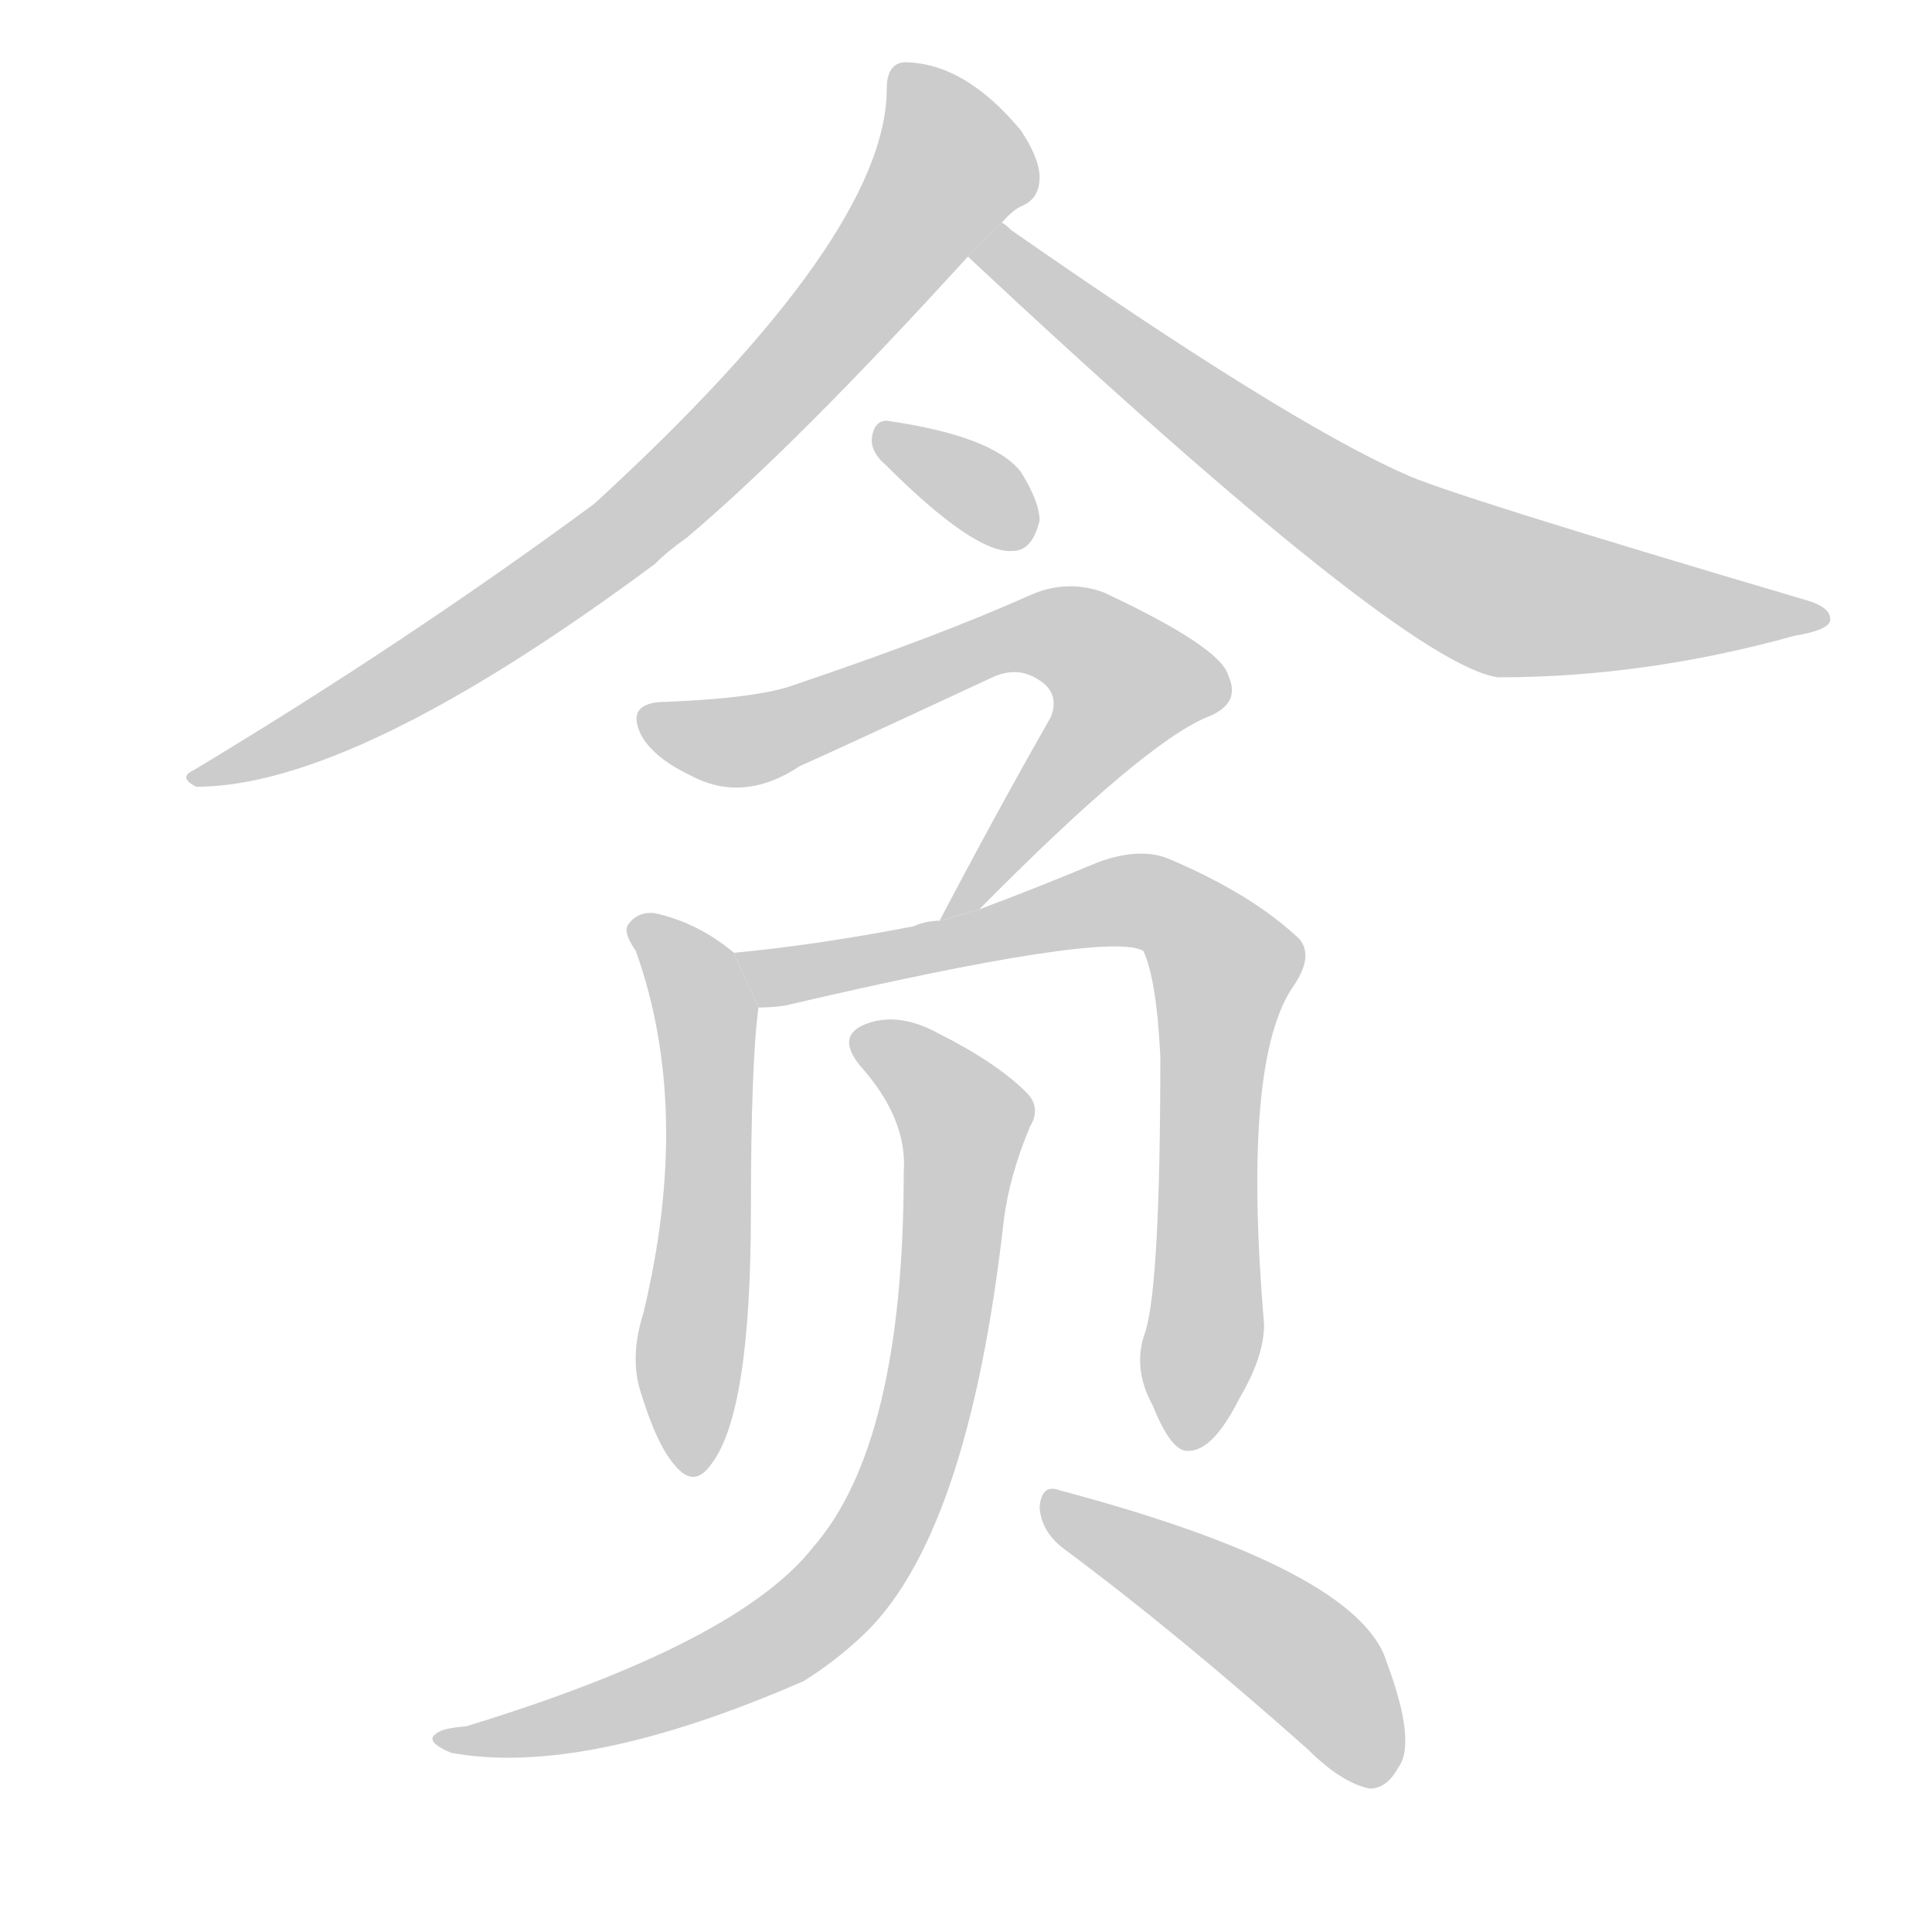 <!--
AnimCJK 2016-2017 Copyright Francois Mizessyn, http://gooo.free.fr/animCJK/
Derived from:
    MakeMeAHanzi project - https://github.com/skishore/makemeahanzi
    Arphic PL KaitiM GB - https://apps.ubuntu.com/cat/applications/precise/fonts-arphic-gkai00mp/
    Arphic PL UKai - https://apps.ubuntu.com/cat/applications/fonts-arphic-ukai/
You can redistribute and/or modify this file under the terms of the Arphic Public License
as published by Arphic Technology Co., Ltd.
You should have received a copy of this license (the directory "APL") along with this file;
if not, see http://ftp.gnu.org/non-gnu/chinese-fonts-truetype/LICENSE.
-->
<svg id="z36138" class="acjk" version="1.1" viewBox="0 0 1024 1024" xmlns="http://www.w3.org/2000/svg" xmlns:xlink="http://www.w3.org/1999/xlink">
<style>
<![CDATA[
@keyframes z36138k {
	from {
		stroke:#c00;
		stroke-dashoffset:3334;
	}
	75% {
		stroke:#c00;
		stroke-dashoffset:0;
	}
	to {
		stroke:#000;
	}
}
#z36138 path[clip-path] {
	animation:z36138k 1s linear both;
	stroke-dasharray:3334;
	stroke-width:128;
	stroke-linecap:round;
	fill:none;
}
#z36138 path[clip-path="url(#z36138c1)"] {animation-delay:1s;}
#z36138 path[clip-path="url(#z36138c2)"] {animation-delay:2s;}
#z36138 path[clip-path="url(#z36138c3)"] {animation-delay:3s;}
#z36138 path[clip-path="url(#z36138c4)"] {animation-delay:4s;}
#z36138 path[clip-path="url(#z36138c5)"] {animation-delay:5s;}
#z36138 path[clip-path="url(#z36138c6)"] {animation-delay:6s;}
#z36138 path[clip-path="url(#z36138c7)"] {animation-delay:7s;}
#z36138 path[clip-path="url(#z36138c8)"] {animation-delay:8s;}
#z36138 path {fill:#ccc;}
]]>
</style>
<path id="z36138d1" d="M531 118Q537 111 542 109Q551 105 551 94Q551 84 541 69Q511 33 479 33Q470 34 470 47Q470 125 315 267Q216 340 103 408Q94 412 104 417Q188 417 347 299Q354 292 364 285Q422 236 513 136L531 118 Z"/>
<path id="z36138d2" d="M513 136Q744 352 794 359Q872 359 951 337Q969 334 970 329Q971 322 957 318Q764 261 744 251Q681 223 536 122Q533 119 531 118L513 136 Z"/>
<path id="z36138d3" d="M469 246Q517 294 537 292Q547 292 551 276Q551 266 541 250Q526 231 470 223Q463 223 462 233Q462 240 469 246 Z"/>
<path id="z36138d4" d="M519 482Q606 394 640 380Q658 373 651 358Q647 343 585 314Q566 307 547 315Q498 337 421 363Q402 370 353 372Q331 372 340 390Q347 402 366 411Q394 426 424 406Q440 399 526 359Q539 353 550 360Q562 367 557 380Q529 429 498 488L519 482 Z"/>
<path id="z36138d5" d="M389 505Q370 489 347 484Q338 483 333 490Q330 494 337 504Q367 588 341 696Q334 718 339 736Q348 766 358 777Q368 789 377 776Q398 749 398 642Q398 564 402 534L389 505 Z"/>
<path id="z36138d6" d="M607 706Q600 725 611 745Q621 770 630 769Q643 769 657 741Q670 719 670 702Q658 561 686 522Q696 507 689 498Q664 474 619 455Q604 449 582 457Q551 470 519 482L498 488Q491 488 484 491Q432 501 389 505L402 534Q409 534 416 533Q587 493 606 504Q613 519 615 560Q615 681 607 706 Z"/>
<path id="z36138d7" d="M479 621Q479 765 431 820Q391 871 247 915Q234 916 231 919Q225 923 239 929Q309 942 426 891Q442 881 456 868Q513 816 532 647Q535 623 546 597Q552 587 544 579Q528 563 496 547Q477 537 461 542Q442 548 456 565Q481 593 479 621 Z"/>
<path id="z36138d8" d="M564 821Q622 864 693 927Q711 945 726 948Q735 948 741 937Q751 924 735 881Q720 832 562 790Q552 786 551 799Q552 812 564 821 Z"/>
<defs>
	<clipPath id="z36138c1"><use xlink:href="#z36138d1"/></clipPath>
	<clipPath id="z36138c2"><use xlink:href="#z36138d2"/></clipPath>
	<clipPath id="z36138c3"><use xlink:href="#z36138d3"/></clipPath>
	<clipPath id="z36138c4"><use xlink:href="#z36138d4"/></clipPath>
	<clipPath id="z36138c5"><use xlink:href="#z36138d5"/></clipPath>
	<clipPath id="z36138c6"><use xlink:href="#z36138d6"/></clipPath>
	<clipPath id="z36138c7"><use xlink:href="#z36138d7"/></clipPath>
	<clipPath id="z36138c8"><use xlink:href="#z36138d8"/></clipPath>
</defs>
<path pathLength="3333" clip-path="url(#z36138c1)" d="M479 37L504 95L408 210L261 332L107 409"/>
<path pathLength="3333" clip-path="url(#z36138c2)" d="M530 125L771 304L963 325"/>
<path pathLength="3333" clip-path="url(#z36138c3)" d="M469 230L539 287"/>
<path pathLength="3333" clip-path="url(#z36138c4)" d="M342 384L394 393L564 335L604 373L506 481"/>
<path pathLength="3333" clip-path="url(#z36138c5)" d="M339 493L374 541L368 777"/>
<path pathLength="3333" clip-path="url(#z36138c6)" d="M399 511L603 477L642 500L626 764"/>
<path pathLength="3333" clip-path="url(#z36138c7)" d="M453 551L513 600L460 823L385 884L239 924"/>
<path pathLength="3333" clip-path="url(#z36138c8)" d="M558 798L688 876L732 943"/>
</svg>
